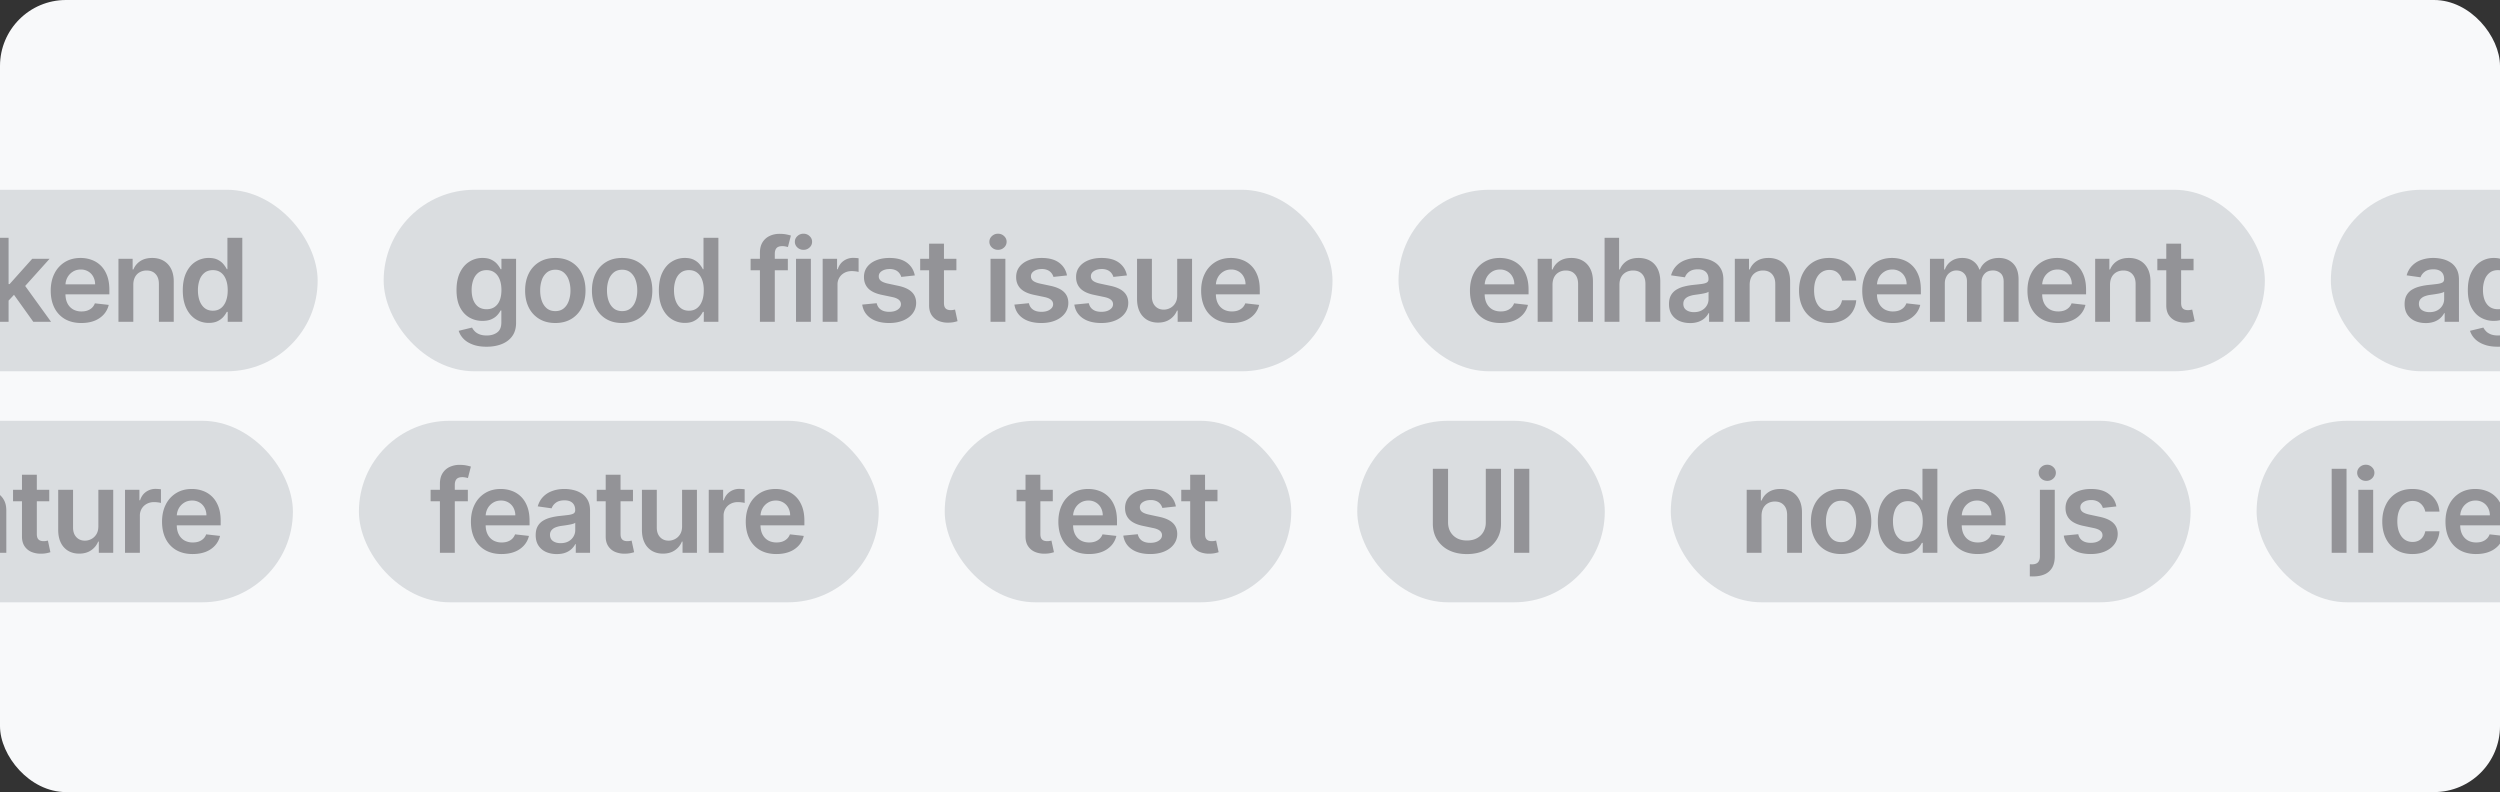 <svg xmlns="http://www.w3.org/2000/svg" width="303" height="96" fill="none" viewBox="0 0 303 96"><rect x="0" y="0" width="303" height="96" fill="#333333" stroke="none"/><g clip-path="url(#a)"><rect width="303" height="96" fill="#F8F9FA" rx="8"/><rect width="72" height="22" x="-33.5" y="23" fill="#DADDE0" rx="11"/><path fill="#939397" d="M-24.357 39V28.818h1.8v3.808h.074c.093-.185.224-.382.393-.591.17-.212.398-.393.686-.542.289-.153.657-.229 1.104-.229.59 0 1.122.151 1.596.453.477.298.855.74 1.133 1.327.282.583.423 1.3.423 2.148 0 .838-.138 1.55-.413 2.138-.275.586-.65 1.034-1.123 1.342a2.89 2.89 0 0 1-1.611.462c-.438 0-.8-.073-1.089-.218a2.215 2.215 0 0 1-.696-.527 3.408 3.408 0 0 1-.403-.592h-.104V39h-1.77Zm1.765-3.818c0 .494.07.926.209 1.297.142.372.346.662.611.87.269.206.594.309.975.309.398 0 .73-.106 1-.319.268-.215.47-.508.606-.88.139-.374.208-.8.208-1.277a3.63 3.63 0 0 0-.203-1.263 1.896 1.896 0 0 0-.607-.865c-.268-.209-.603-.313-1.004-.313-.385 0-.711.1-.98.303-.268.202-.472.486-.611.85-.136.365-.204.794-.204 1.288Zm8.751 3.972c-.484 0-.92-.086-1.307-.258a2.134 2.134 0 0 1-.915-.776c-.222-.341-.333-.762-.333-1.263 0-.43.08-.787.239-1.069.159-.281.376-.507.65-.676.276-.169.586-.296.93-.383.349-.09.708-.154 1.08-.194.447-.046.81-.087 1.088-.124.279-.04.48-.1.607-.179.129-.083.194-.21.194-.383v-.03c0-.374-.111-.664-.333-.87-.223-.205-.542-.308-.96-.308-.44 0-.79.096-1.049.289a1.43 1.43 0 0 0-.517.68l-1.68-.238c.132-.464.35-.852.656-1.163a2.86 2.86 0 0 1 1.118-.706c.441-.16.928-.239 1.462-.239.368 0 .734.043 1.099.13a3.09 3.09 0 0 1 1 .427c.3.196.543.462.725.8.186.338.278.761.278 1.268V39h-1.73v-1.049h-.06a2.195 2.195 0 0 1-.462.597 2.21 2.21 0 0 1-.74.442 2.98 2.98 0 0 1-1.04.164Zm.468-1.322c.361 0 .674-.072.94-.214a1.58 1.58 0 0 0 .61-.577 1.47 1.47 0 0 0 .22-.78v-.9a.846.846 0 0 1-.289.13 4.029 4.029 0 0 1-.447.103c-.166.03-.33.057-.492.08l-.423.06a3.142 3.142 0 0 0-.72.179 1.2 1.2 0 0 0-.503.348c-.123.145-.184.334-.184.566 0 .332.121.582.363.751.242.17.55.254.925.254Zm8.285 1.317c-.762 0-1.417-.167-1.964-.502A3.353 3.353 0 0 1-8.31 37.26c-.291-.593-.437-1.276-.437-2.048 0-.776.15-1.46.447-2.054a3.34 3.34 0 0 1 1.263-1.392c.547-.334 1.193-.502 1.94-.502.619 0 1.167.115 1.645.343.48.226.863.546 1.148.96.285.41.448.891.487 1.441h-1.72a1.644 1.644 0 0 0-.497-.92c-.259-.248-.605-.372-1.04-.372-.367 0-.69.1-.969.298-.278.196-.495.477-.65.845-.153.368-.23.81-.23 1.323 0 .52.077.968.23 1.342.152.371.365.658.64.86.279.2.605.298.98.298.265 0 .502-.05.71-.149.213-.102.39-.25.533-.442.142-.192.24-.426.293-.701h1.72a2.999 2.999 0 0 1-.477 1.437c-.275.414-.65.739-1.124.974-.473.232-1.03.348-1.67.348Zm5.97-2.545L.877 34.43h.288l2.744-3.067h2.103l-3.375 3.758h-.373L.882 36.604ZM-.758 39V28.818H1.04V39h-1.8Zm4.792 0-2.486-3.475 1.213-1.268L6.186 39H4.034Zm5.824.15c-.766 0-1.427-.16-1.984-.478a3.233 3.233 0 0 1-1.277-1.362c-.299-.59-.448-1.285-.448-2.083 0-.786.15-1.475.448-2.069a3.384 3.384 0 0 1 1.262-1.392c.54-.334 1.175-.502 1.905-.502.47 0 .914.076 1.332.229.42.149.792.381 1.114.696.324.315.58.716.765 1.203.186.484.279 1.06.279 1.73v.552h-6.26v-1.213h4.534a1.936 1.936 0 0 0-.223-.92 1.626 1.626 0 0 0-.612-.641 1.719 1.719 0 0 0-.905-.234c-.367 0-.69.09-.969.269a1.849 1.849 0 0 0-.651.696c-.153.285-.23.598-.234.94v1.058c0 .444.081.826.244 1.144.162.315.39.556.68.726a2.05 2.05 0 0 0 1.025.248c.262 0 .499-.036.71-.11.213-.075.397-.187.553-.332.155-.146.273-.327.353-.542l1.68.189a2.62 2.62 0 0 1-.607 1.163 2.957 2.957 0 0 1-1.133.766c-.46.179-.988.268-1.58.268Zm6.298-4.624V39h-1.8v-7.636h1.72v1.297h.09c.175-.427.456-.767.84-1.019.388-.252.867-.378 1.437-.378.527 0 .986.113 1.377.338.394.226.7.552.915.98.218.427.326.946.323 1.556V39h-1.8v-4.584c0-.51-.132-.91-.398-1.198-.261-.288-.624-.433-1.088-.433-.315 0-.595.07-.84.21a1.447 1.447 0 0 0-.572.59c-.136.26-.204.573-.204.94Zm9.145 4.608a2.89 2.89 0 0 1-1.61-.462c-.474-.308-.849-.756-1.124-1.342-.275-.587-.413-1.3-.413-2.138 0-.849.14-1.565.418-2.148.282-.587.661-1.03 1.138-1.327a2.926 2.926 0 0 1 1.596-.453c.448 0 .816.076 1.104.229.288.149.517.33.686.542.169.209.3.406.393.591h.074v-3.808h1.805V39h-1.77v-1.203h-.11a3.078 3.078 0 0 1-.402.592 2.216 2.216 0 0 1-.696.526c-.288.146-.651.22-1.089.22Zm.502-1.476c.381 0 .706-.103.975-.309.268-.208.472-.498.611-.87.14-.37.21-.803.21-1.297 0-.494-.07-.923-.21-1.288-.136-.364-.338-.648-.606-.85-.265-.202-.592-.303-.98-.303-.4 0-.735.104-1.004.313a1.9 1.9 0 0 0-.606.865 3.63 3.63 0 0 0-.204 1.263c0 .477.068.903.204 1.277.139.372.343.665.611.88.272.213.605.319 1 .319Z"/><rect width="115" height="22" x="46.5" y="23" fill="#DADDE0" rx="11"/><path fill="#939397" d="M58.964 42.023c-.646 0-1.201-.088-1.665-.264-.464-.172-.837-.404-1.119-.696a2.41 2.41 0 0 1-.587-.97l1.621-.392c.073.15.18.297.318.443.14.149.327.271.562.367.239.1.539.15.9.15.51 0 .933-.125 1.268-.373.334-.246.502-.65.502-1.213v-1.447h-.09a2.558 2.558 0 0 1-.407.572c-.176.195-.41.36-.701.492-.289.132-.652.199-1.09.199a3.138 3.138 0 0 1-1.595-.413c-.474-.278-.852-.693-1.133-1.243-.279-.553-.418-1.246-.418-2.078 0-.839.14-1.546.418-2.123.281-.58.66-1.02 1.138-1.317a2.926 2.926 0 0 1 1.596-.453c.447 0 .815.076 1.104.229.291.149.523.33.696.542.172.209.303.406.392.591h.1v-1.262h1.775v7.76c0 .653-.156 1.194-.468 1.621-.311.428-.737.747-1.277.96-.54.212-1.154.318-1.84.318Zm.015-4.544c.381 0 .706-.093.974-.279.269-.185.473-.452.612-.8.14-.348.209-.766.209-1.253 0-.48-.07-.901-.209-1.263-.136-.361-.338-.641-.607-.84-.265-.202-.591-.303-.979-.303-.401 0-.736.104-1.004.313-.269.209-.47.495-.607.86a3.484 3.484 0 0 0-.204 1.233c0 .467.068.877.204 1.228.14.348.343.62.612.815.272.193.605.289.999.289Zm8.325 1.67c-.746 0-1.392-.164-1.939-.492a3.342 3.342 0 0 1-1.273-1.377c-.298-.59-.447-1.28-.447-2.068 0-.79.15-1.48.447-2.074a3.335 3.335 0 0 1 1.273-1.382c.547-.328 1.193-.492 1.939-.492s1.392.164 1.939.492c.547.328.97.79 1.268 1.383.301.593.452 1.284.452 2.073 0 .788-.15 1.478-.452 2.068a3.31 3.31 0 0 1-1.268 1.377c-.547.328-1.193.492-1.939.492Zm.01-1.442c.404 0 .742-.11 1.014-.333.272-.225.474-.527.607-.905a3.71 3.71 0 0 0 .204-1.262c0-.468-.068-.89-.204-1.268a2.007 2.007 0 0 0-.607-.91c-.272-.225-.61-.338-1.014-.338-.414 0-.759.113-1.034.338a2.041 2.041 0 0 0-.612.91 3.81 3.81 0 0 0-.199 1.268c0 .464.067.885.2 1.262.135.378.34.68.61.905.276.222.62.333 1.035.333Zm8.088 1.442c-.746 0-1.392-.164-1.94-.492a3.342 3.342 0 0 1-1.272-1.377c-.298-.59-.447-1.28-.447-2.068 0-.79.149-1.48.447-2.074a3.335 3.335 0 0 1 1.273-1.382c.547-.328 1.193-.492 1.939-.492.745 0 1.392.164 1.939.492.546.328.969.79 1.267 1.383.302.593.453 1.284.453 2.073 0 .788-.151 1.478-.453 2.068a3.31 3.31 0 0 1-1.267 1.377c-.547.328-1.194.492-1.94.492Zm.01-1.442c.404 0 .742-.11 1.014-.333.272-.225.474-.527.606-.905a3.71 3.71 0 0 0 .204-1.262c0-.468-.068-.89-.204-1.268a2.007 2.007 0 0 0-.606-.91c-.272-.225-.61-.338-1.014-.338-.415 0-.76.113-1.035.338a2.041 2.041 0 0 0-.611.91 3.81 3.81 0 0 0-.199 1.268c0 .464.066.885.199 1.262.136.378.34.68.611.905.276.222.62.333 1.035.333Zm7.59 1.427a2.89 2.89 0 0 1-1.61-.462c-.475-.308-.85-.756-1.124-1.342-.275-.587-.413-1.3-.413-2.138 0-.849.14-1.565.418-2.148.281-.587.66-1.03 1.138-1.327a2.926 2.926 0 0 1 1.596-.453c.447 0 .815.076 1.104.229.288.149.517.33.686.542.169.209.3.406.392.591h.075v-3.808h1.805V39h-1.77v-1.203h-.11a3.073 3.073 0 0 1-.402.592 2.215 2.215 0 0 1-.696.526c-.288.146-.651.22-1.089.22Zm.502-1.476c.381 0 .706-.103.975-.309.268-.208.472-.498.611-.87.14-.37.209-.803.209-1.297 0-.494-.07-.923-.209-1.288-.136-.364-.338-.648-.606-.85-.266-.202-.592-.303-.98-.303-.4 0-.736.104-1.004.313-.269.209-.47.497-.607.865a3.63 3.63 0 0 0-.204 1.263c0 .477.069.903.204 1.277.14.372.343.665.612.88.272.213.605.319 1 .319Zm11.983-6.294v1.392h-4.514v-1.392h4.514ZM92.102 39v-8.357c0-.514.106-.942.318-1.283.215-.341.504-.596.865-.765.361-.17.762-.254 1.203-.254.311 0 .588.025.83.075.242.05.421.094.537.134l-.358 1.392a3.114 3.114 0 0 0-.288-.07 1.738 1.738 0 0 0-.388-.04c-.335 0-.572.082-.711.244-.136.16-.204.388-.204.686V39h-1.805Zm4.375 0v-7.636h1.8V39h-1.8Zm.904-8.72a1.05 1.05 0 0 1-.735-.284.913.913 0 0 1-.309-.69c0-.272.103-.503.309-.692a1.04 1.04 0 0 1 .735-.288c.289 0 .534.096.736.288.206.19.308.42.308.691a.913.913 0 0 1-.308.691 1.038 1.038 0 0 1-.736.284ZM99.707 39v-7.636h1.745v1.272h.08c.139-.44.377-.78.715-1.019a1.972 1.972 0 0 1 1.169-.363c.099 0 .21.005.333.015.126.007.23.018.313.035v1.655a1.888 1.888 0 0 0-.363-.07 3.336 3.336 0 0 0-.472-.034c-.328 0-.623.071-.885.214a1.568 1.568 0 0 0-.835 1.442V39h-1.8Zm11.166-5.618-1.64.18a1.329 1.329 0 0 0-.244-.468 1.212 1.212 0 0 0-.457-.353 1.67 1.67 0 0 0-.706-.135c-.375 0-.69.082-.945.244-.252.163-.376.373-.373.631a.661.661 0 0 0 .244.542c.169.14.447.254.835.343l1.303.279c.722.156 1.259.403 1.61.74.355.339.534.781.537 1.328-.003.48-.144.905-.422 1.273-.275.364-.658.65-1.149.855-.49.205-1.054.308-1.69.308-.935 0-1.687-.195-2.257-.587-.57-.394-.91-.942-1.019-1.645l1.755-.17c.079.346.248.606.507.781.258.176.595.264 1.009.264.428 0 .771-.088 1.029-.264.262-.175.393-.392.393-.65a.68.68 0 0 0-.254-.543c-.165-.142-.424-.252-.775-.328l-1.303-.273c-.732-.153-1.274-.41-1.626-.77-.351-.365-.525-.826-.522-1.383-.003-.47.125-.878.383-1.223.262-.348.625-.616 1.089-.805.467-.193 1.006-.289 1.616-.289.895 0 1.599.19 2.113.572.517.381.837.897.959 1.546Zm5.042-2.018v1.392h-4.39v-1.392h4.39Zm-3.307-1.83h1.8v7.17c0 .241.037.427.11.556a.587.587 0 0 0 .298.259c.122.046.258.07.408.07.112 0 .215-.01.308-.026.096-.016.169-.031.219-.044l.303 1.406a4.01 4.01 0 0 1-.413.11c-.176.04-.391.063-.646.07a2.933 2.933 0 0 1-1.218-.204 1.895 1.895 0 0 1-.86-.706c-.209-.319-.312-.716-.309-1.194v-7.467ZM120.052 39v-7.636h1.8V39h-1.8Zm.905-8.72a1.05 1.05 0 0 1-.736-.284.915.915 0 0 1-.308-.69c0-.272.103-.503.308-.692.206-.192.451-.288.736-.288.289 0 .534.096.736.288.205.19.308.42.308.691a.915.915 0 0 1-.308.691 1.037 1.037 0 0 1-.736.284Zm8.361 3.102-1.64.18a1.329 1.329 0 0 0-.244-.468 1.212 1.212 0 0 0-.457-.353 1.67 1.67 0 0 0-.706-.135c-.375 0-.69.082-.945.244-.252.163-.376.373-.373.631a.661.661 0 0 0 .244.542c.169.14.447.254.835.343l1.303.279c.722.156 1.259.403 1.61.74.355.339.534.781.537 1.328-.003.48-.144.905-.422 1.273-.275.364-.658.65-1.149.855-.49.205-1.054.308-1.69.308-.935 0-1.687-.195-2.257-.587-.57-.394-.91-.942-1.019-1.645l1.755-.17c.079.346.248.606.507.781.258.176.595.264 1.009.264.428 0 .771-.088 1.029-.264.262-.175.393-.392.393-.65a.68.68 0 0 0-.254-.543c-.165-.142-.424-.252-.775-.328l-1.303-.273c-.732-.153-1.274-.41-1.626-.77-.351-.365-.525-.826-.522-1.383-.003-.47.125-.878.383-1.223.262-.348.625-.616 1.089-.805.467-.193 1.006-.289 1.616-.289.895 0 1.599.19 2.113.572.517.381.837.897.959 1.546Zm7.264 0-1.641.18a1.31 1.31 0 0 0-.243-.468 1.216 1.216 0 0 0-.458-.353 1.664 1.664 0 0 0-.706-.135c-.374 0-.689.082-.944.244-.252.163-.377.373-.373.631a.66.66 0 0 0 .243.542c.169.14.448.254.836.343l1.302.279c.723.156 1.26.403 1.611.74.355.339.534.781.537 1.328-.003.48-.144.905-.423 1.273-.275.364-.658.65-1.148.855-.491.205-1.054.308-1.69.308-.935 0-1.687-.195-2.258-.587-.57-.394-.909-.942-1.019-1.645l1.755-.17c.08.346.249.606.507.781.259.176.595.264 1.01.264.427 0 .77-.088 1.029-.264.262-.175.392-.392.392-.65 0-.22-.084-.4-.253-.543-.166-.142-.424-.252-.776-.328l-1.302-.273c-.733-.153-1.275-.41-1.626-.77-.351-.365-.525-.826-.522-1.383-.003-.47.124-.878.383-1.223.262-.348.625-.616 1.089-.805.467-.193 1.006-.289 1.615-.289.895 0 1.6.19 2.113.572.517.381.837.897.96 1.546Zm6.095 2.406v-4.424h1.8V39h-1.745v-1.357h-.08a2.29 2.29 0 0 1-.85 1.049c-.391.272-.873.407-1.447.407-.5 0-.943-.11-1.327-.333a2.32 2.32 0 0 1-.895-.98c-.215-.43-.323-.95-.323-1.56v-4.862h1.8v4.583c0 .484.132.869.397 1.154.266.285.614.427 1.044.427.266 0 .522-.064.771-.194a1.57 1.57 0 0 0 .612-.576c.162-.259.243-.582.243-.97Zm6.611 3.361c-.765 0-1.427-.159-1.983-.477a3.228 3.228 0 0 1-1.278-1.362c-.298-.59-.448-1.285-.448-2.083 0-.786.15-1.475.448-2.069a3.375 3.375 0 0 1 1.263-1.392c.54-.334 1.175-.502 1.904-.502.47 0 .915.076 1.332.229.421.149.792.381 1.114.696.325.315.58.716.765 1.203.186.484.279 1.06.279 1.73v.552h-6.259v-1.213h4.534a1.942 1.942 0 0 0-.224-.92 1.627 1.627 0 0 0-.612-.641 1.716 1.716 0 0 0-.904-.234c-.368 0-.691.09-.97.269a1.853 1.853 0 0 0-.651.696c-.153.285-.23.598-.234.94v1.058c0 .444.081.826.244 1.144.162.315.389.556.681.726.292.165.633.248 1.024.248.262 0 .499-.036.711-.11.212-.075.396-.187.552-.332a1.39 1.39 0 0 0 .353-.542l1.68.189a2.622 2.622 0 0 1-.606 1.163 2.957 2.957 0 0 1-1.134.766c-.461.179-.988.268-1.581.268Z"/><rect width="105" height="22" x="169.5" y="23" fill="#DADDE0" rx="11"/><path fill="#939397" d="M181.866 39.15c-.765 0-1.427-.16-1.983-.478a3.228 3.228 0 0 1-1.278-1.362c-.298-.59-.447-1.285-.447-2.083 0-.786.149-1.475.447-2.069a3.389 3.389 0 0 1 1.263-1.392c.54-.334 1.175-.502 1.904-.502.471 0 .915.076 1.332.229.421.149.792.381 1.114.696.325.315.58.716.766 1.203.185.484.278 1.06.278 1.73v.552h-6.259v-1.213h4.534a1.942 1.942 0 0 0-.224-.92 1.632 1.632 0 0 0-.611-.641 1.722 1.722 0 0 0-.905-.234c-.368 0-.691.09-.97.269a1.853 1.853 0 0 0-.651.696c-.152.285-.23.598-.234.94v1.058c0 .444.082.826.244 1.144.162.315.389.556.681.726.292.165.633.248 1.024.248.262 0 .499-.036.711-.11.212-.075.396-.187.552-.332a1.39 1.39 0 0 0 .353-.542l1.68.189a2.622 2.622 0 0 1-.606 1.163 2.957 2.957 0 0 1-1.134.766c-.46.179-.987.268-1.581.268Zm6.298-4.624V39h-1.8v-7.636h1.721v1.297h.089a2.19 2.19 0 0 1 .84-1.019c.388-.252.867-.378 1.437-.378.527 0 .986.113 1.377.338.395.226.7.552.915.98.219.427.326.946.323 1.556V39h-1.8v-4.584c0-.51-.132-.91-.397-1.198-.262-.288-.625-.433-1.089-.433-.315 0-.595.07-.84.21a1.447 1.447 0 0 0-.572.59c-.136.26-.204.573-.204.94Zm8.111 0V39h-1.799V28.818h1.76v3.843h.089c.179-.43.456-.77.83-1.019.378-.252.859-.378 1.442-.378.53 0 .993.111 1.387.333.395.222.7.547.915.975.219.427.328.95.328 1.566V39h-1.8v-4.584c0-.513-.132-.913-.397-1.198-.262-.288-.63-.433-1.104-.433-.318 0-.603.07-.855.21a1.463 1.463 0 0 0-.587.59c-.139.26-.209.573-.209.94Zm8.564 4.628c-.484 0-.92-.086-1.307-.258a2.13 2.13 0 0 1-.915-.776c-.222-.341-.333-.762-.333-1.263 0-.43.079-.787.238-1.069.159-.281.377-.507.652-.676a3.29 3.29 0 0 1 .929-.383 7.57 7.57 0 0 1 1.079-.194c.448-.046.811-.087 1.089-.124.278-.04.481-.1.606-.179.13-.083.194-.21.194-.383v-.03c0-.374-.111-.664-.333-.87-.222-.205-.542-.308-.959-.308-.441 0-.791.096-1.049.289a1.43 1.43 0 0 0-.517.68l-1.681-.238c.133-.464.352-.852.657-1.163.304-.315.677-.55 1.118-.706a4.283 4.283 0 0 1 1.462-.239c.368 0 .734.043 1.099.13.364.086.697.228.999.427.301.196.543.462.726.8.185.338.278.761.278 1.268V39h-1.73v-1.049h-.06a2.186 2.186 0 0 1-.462.597c-.196.182-.443.33-.741.442a2.97 2.97 0 0 1-1.039.164Zm.467-1.322c.362 0 .675-.072.94-.214.265-.146.469-.338.612-.577.145-.238.218-.499.218-.78v-.9a.84.84 0 0 1-.288.13 4.17 4.17 0 0 1-.447.103c-.166.03-.33.057-.493.08l-.422.06a3.135 3.135 0 0 0-.721.179c-.212.083-.38.199-.502.348-.123.145-.184.334-.184.566 0 .332.121.582.363.751.242.17.55.254.924.254Zm6.754-3.306V39h-1.799v-7.636h1.72v1.297h.089c.176-.427.456-.767.841-1.019.387-.252.866-.378 1.436-.378.527 0 .986.113 1.378.338.394.226.699.552.914.98.219.427.327.946.323 1.556V39h-1.799v-4.584c0-.51-.133-.91-.398-1.198-.262-.288-.625-.433-1.089-.433-.315 0-.595.07-.84.21a1.447 1.447 0 0 0-.572.59c-.136.26-.204.573-.204.94Zm9.643 4.623c-.762 0-1.417-.167-1.964-.502a3.357 3.357 0 0 1-1.258-1.387c-.291-.593-.437-1.276-.437-2.048 0-.776.149-1.46.447-2.054.299-.596.72-1.06 1.263-1.392.547-.334 1.193-.502 1.939-.502.62 0 1.168.115 1.646.343.48.226.863.546 1.148.96.285.41.447.891.487 1.441h-1.72a1.645 1.645 0 0 0-.497-.92c-.259-.248-.605-.372-1.039-.372-.368 0-.691.1-.97.298-.278.196-.495.477-.651.845-.152.368-.229.81-.229 1.323 0 .52.077.968.229 1.342.153.371.366.658.641.86.279.2.605.298.98.298.265 0 .502-.05.711-.149.212-.102.389-.25.532-.442.142-.192.24-.426.293-.701h1.72a2.999 2.999 0 0 1-.477 1.437c-.275.414-.65.739-1.124.974-.474.232-1.03.348-1.67.348Zm7.71 0c-.766 0-1.427-.159-1.984-.477a3.24 3.24 0 0 1-1.278-1.362c-.298-.59-.447-1.285-.447-2.083 0-.786.149-1.475.447-2.069a3.389 3.389 0 0 1 1.263-1.392c.54-.334 1.175-.502 1.904-.502.471 0 .915.076 1.333.229a3 3 0 0 1 1.113.696c.325.315.58.716.766 1.203.186.484.278 1.06.278 1.73v.552h-6.259v-1.213h4.534a1.93 1.93 0 0 0-.224-.92 1.618 1.618 0 0 0-.611-.641 1.72 1.72 0 0 0-.905-.234c-.368 0-.691.09-.969.269a1.848 1.848 0 0 0-.652.696c-.152.285-.23.598-.233.94v1.058c0 .444.081.826.243 1.144.163.315.39.556.681.726a2.04 2.04 0 0 0 1.025.248c.261 0 .498-.036.711-.11a1.56 1.56 0 0 0 .551-.332c.156-.146.274-.327.353-.542l1.681.189a2.613 2.613 0 0 1-.607 1.163 2.961 2.961 0 0 1-1.133.766c-.461.179-.988.268-1.581.268Zm4.498-.149v-7.636h1.72v1.297h.09c.159-.437.422-.779.79-1.024.368-.248.807-.373 1.318-.373.517 0 .952.126 1.307.378.358.249.61.588.756 1.02h.079c.169-.425.454-.763.855-1.015.405-.255.884-.383 1.437-.383.703 0 1.276.222 1.72.666.444.444.667 1.093.667 1.944V39h-1.805v-4.847c0-.474-.126-.82-.378-1.04a1.35 1.35 0 0 0-.925-.332c-.434 0-.774.135-1.019.407-.242.269-.363.618-.363 1.05V39h-1.765v-4.922c0-.394-.119-.71-.358-.945-.235-.235-.543-.352-.924-.352-.259 0-.494.066-.706.198a1.39 1.39 0 0 0-.507.552c-.126.236-.189.51-.189.825V39h-1.8Zm15.525.15c-.766 0-1.427-.16-1.984-.478a3.232 3.232 0 0 1-1.277-1.362c-.299-.59-.448-1.285-.448-2.083 0-.786.149-1.475.448-2.069a3.38 3.38 0 0 1 1.262-1.392c.541-.334 1.175-.502 1.905-.502.47 0 .914.076 1.332.229.421.149.792.381 1.114.696.324.315.58.716.765 1.203.186.484.279 1.06.279 1.73v.552h-6.26v-1.213h4.534a1.93 1.93 0 0 0-.223-.92 1.627 1.627 0 0 0-.612-.641 1.717 1.717 0 0 0-.905-.234c-.367 0-.691.09-.969.269a1.845 1.845 0 0 0-.651.696 1.993 1.993 0 0 0-.234.94v1.058c0 .444.081.826.244 1.144.162.315.389.556.681.726.291.165.633.248 1.024.248.262 0 .499-.036.711-.11.212-.075.396-.187.552-.332.155-.146.273-.327.353-.542l1.68.189a2.622 2.622 0 0 1-.606 1.163 2.957 2.957 0 0 1-1.134.766c-.461.179-.988.268-1.581.268Zm6.298-4.624V39h-1.8v-7.636h1.72v1.297h.09c.175-.427.456-.767.84-1.019.388-.252.867-.378 1.437-.378.527 0 .986.113 1.377.338.394.226.699.552.915.98.218.427.326.946.323 1.556V39h-1.8v-4.584c0-.51-.132-.91-.398-1.198-.261-.288-.624-.433-1.088-.433-.315 0-.595.07-.841.21a1.45 1.45 0 0 0-.571.59c-.136.26-.204.573-.204.94Zm10.125-3.162v1.392h-4.39v-1.392h4.39Zm-3.306-1.83h1.799v7.17c0 .241.037.427.11.556a.587.587 0 0 0 .298.259c.123.046.258.07.408.07.112 0 .215-.01.308-.026.096-.016.169-.031.219-.044l.303 1.406a4.01 4.01 0 0 1-.413.11 3.38 3.38 0 0 1-.646.07 2.933 2.933 0 0 1-1.218-.204 1.895 1.895 0 0 1-.86-.706c-.209-.319-.312-.716-.308-1.194v-7.467Z"/><rect width="54" height="22" x="282.5" y="23" fill="#DADDE0" rx="11"/><path fill="#939397" d="M293.993 39.154c-.483 0-.919-.086-1.307-.258a2.13 2.13 0 0 1-.915-.776c-.222-.341-.333-.762-.333-1.263 0-.43.08-.787.239-1.069.159-.281.376-.507.651-.676.275-.169.585-.296.93-.383.348-.09.707-.154 1.078-.194.448-.046.811-.087 1.089-.124.279-.04.481-.1.607-.179.129-.083.194-.21.194-.383v-.03c0-.374-.111-.664-.333-.87-.223-.205-.542-.308-.96-.308-.441 0-.79.096-1.049.289a1.43 1.43 0 0 0-.517.68l-1.68-.238c.132-.464.351-.852.656-1.163a2.86 2.86 0 0 1 1.118-.706 4.283 4.283 0 0 1 1.462-.239c.368 0 .734.043 1.099.13.364.086.697.228.999.427.302.196.544.462.726.8.186.338.278.761.278 1.268V39h-1.73v-1.049h-.059a2.21 2.21 0 0 1-.463.597c-.195.182-.442.33-.741.442a2.97 2.97 0 0 1-1.039.164Zm.468-1.322c.361 0 .674-.072.939-.214a1.58 1.58 0 0 0 .612-.577c.146-.238.219-.499.219-.78v-.9a.857.857 0 0 1-.289.13 4.029 4.029 0 0 1-.447.103c-.166.03-.33.057-.492.08l-.423.06a3.148 3.148 0 0 0-.721.179 1.2 1.2 0 0 0-.502.348c-.123.145-.184.334-.184.566 0 .332.121.582.363.751.242.17.55.254.925.254Zm8.275 4.19c-.646 0-1.201-.087-1.665-.263-.464-.172-.837-.404-1.119-.696a2.415 2.415 0 0 1-.587-.97l1.621-.392c.073.15.179.297.318.443.139.149.327.271.562.367.239.1.539.15.9.15.51 0 .933-.125 1.268-.373.334-.246.502-.65.502-1.213v-1.447h-.09a2.557 2.557 0 0 1-.407.572c-.176.195-.41.36-.701.492-.289.132-.652.199-1.089.199a3.137 3.137 0 0 1-1.596-.413c-.474-.278-.852-.693-1.134-1.243-.278-.553-.417-1.246-.417-2.078 0-.839.139-1.546.417-2.123.282-.58.662-1.02 1.139-1.317a2.925 2.925 0 0 1 1.596-.453c.447 0 .815.076 1.104.229.291.149.523.33.696.542.172.209.303.406.392.591h.1v-1.262h1.775v7.76c0 .653-.156 1.194-.468 1.621-.311.428-.737.747-1.277.96-.541.212-1.154.318-1.84.318Zm.015-4.543c.381 0 .706-.093.974-.279.269-.185.473-.452.612-.8.139-.348.209-.766.209-1.253 0-.48-.07-.901-.209-1.263-.136-.361-.338-.641-.607-.84-.265-.202-.591-.303-.979-.303-.401 0-.736.104-1.004.313a1.896 1.896 0 0 0-.607.86 3.482 3.482 0 0 0-.204 1.233c0 .467.068.877.204 1.228.139.348.343.62.612.815.271.193.605.289.999.289Zm8.375 1.67c-.766 0-1.427-.159-1.984-.477a3.24 3.24 0 0 1-1.278-1.362c-.298-.59-.447-1.285-.447-2.083 0-.786.149-1.475.447-2.069a3.389 3.389 0 0 1 1.263-1.392c.54-.334 1.175-.502 1.904-.502.471 0 .915.076 1.333.229a3 3 0 0 1 1.113.696c.325.315.58.716.766 1.203.186.484.278 1.06.278 1.73v.552h-6.259v-1.213h4.534a1.93 1.93 0 0 0-.224-.92 1.618 1.618 0 0 0-.611-.641 1.72 1.72 0 0 0-.905-.234c-.368 0-.691.09-.969.269a1.848 1.848 0 0 0-.652.696c-.152.285-.23.598-.233.94v1.058c0 .444.081.826.243 1.144.163.315.39.556.681.726a2.04 2.04 0 0 0 1.025.248c.261 0 .498-.036.711-.11a1.56 1.56 0 0 0 .551-.332c.156-.146.274-.327.353-.542l1.681.189a2.623 2.623 0 0 1-.607 1.163 2.961 2.961 0 0 1-1.133.766c-.461.179-.988.268-1.581.268Zm6.298-4.623V39h-1.8v-7.636h1.72v1.297h.09c.175-.427.455-.767.84-1.019.387-.252.866-.378 1.437-.378.526 0 .986.113 1.377.338.394.226.699.552.914.98.219.427.327.946.324 1.556V39h-1.8v-4.584c0-.51-.133-.91-.398-1.198-.262-.288-.625-.433-1.089-.433-.315 0-.595.07-.84.21a1.453 1.453 0 0 0-.572.59c-.135.26-.203.573-.203.94Zm10.124-3.162v1.392h-4.39v-1.392h4.39Zm-3.306-1.83h1.8v7.17c0 .241.036.427.109.556a.593.593 0 0 0 .299.259c.122.046.258.07.407.07.113 0 .216-.01.309-.026a2.53 2.53 0 0 0 .218-.044l.304 1.406c-.097.034-.234.07-.413.11-.176.04-.391.063-.646.07a2.933 2.933 0 0 1-1.218-.204 1.898 1.898 0 0 1-.861-.706c-.208-.319-.311-.716-.308-1.194v-7.467Z"/><rect width="94" height="22" x="-58.5" y="51" fill="#DADDE0" rx="11"/><path fill="#939397" d="M-46.087 67.15c-.762 0-1.417-.168-1.963-.503a3.353 3.353 0 0 1-1.258-1.387c-.292-.593-.438-1.276-.438-2.048 0-.776.15-1.46.448-2.054a3.34 3.34 0 0 1 1.263-1.392c.546-.334 1.193-.502 1.938-.502.62 0 1.169.115 1.646.343.48.226.863.546 1.148.96.285.41.448.891.488 1.441h-1.72a1.644 1.644 0 0 0-.498-.92c-.258-.248-.605-.372-1.039-.372-.368 0-.69.1-.97.298-.278.196-.495.477-.65.845-.153.368-.23.81-.23 1.323 0 .52.077.968.23 1.342.152.371.366.658.64.86.28.2.606.299.98.299.265 0 .502-.05.711-.15.212-.102.39-.25.532-.442a1.7 1.7 0 0 0 .294-.701h1.72a2.998 2.998 0 0 1-.478 1.437 2.83 2.83 0 0 1-1.123.974c-.474.232-1.031.348-1.67.348Zm7.66 0c-.745 0-1.392-.165-1.938-.493a3.342 3.342 0 0 1-1.273-1.377c-.299-.59-.448-1.28-.448-2.068 0-.79.15-1.48.448-2.074a3.335 3.335 0 0 1 1.273-1.382c.546-.328 1.193-.492 1.938-.492.746 0 1.392.164 1.94.492.546.328.969.79 1.267 1.383.302.593.453 1.284.453 2.073 0 .788-.151 1.478-.453 2.068a3.31 3.31 0 0 1-1.268 1.377c-.547.328-1.193.492-1.939.492Zm.01-1.443c.405 0 .743-.11 1.015-.333.271-.225.474-.527.606-.904a3.71 3.71 0 0 0 .204-1.263c0-.468-.068-.89-.204-1.268a2.007 2.007 0 0 0-.606-.91c-.272-.225-.61-.338-1.015-.338-.414 0-.759.113-1.034.338a2.041 2.041 0 0 0-.611.91 3.81 3.81 0 0 0-.2 1.268c0 .464.067.885.2 1.262.136.378.34.68.611.905.275.222.62.333 1.034.333ZM-33.66 67v-7.636h1.745v1.272h.08c.139-.44.377-.78.716-1.019a1.97 1.97 0 0 1 1.168-.363c.1 0 .21.005.333.015.126.007.23.018.313.035v1.655a1.894 1.894 0 0 0-.363-.07 3.34 3.34 0 0 0-.472-.034 1.82 1.82 0 0 0-.885.214c-.259.14-.462.333-.612.582a1.638 1.638 0 0 0-.223.86V67h-1.8Zm8.197.15c-.766 0-1.427-.16-1.984-.478a3.233 3.233 0 0 1-1.277-1.362c-.299-.59-.448-1.285-.448-2.083 0-.786.15-1.475.448-2.069a3.384 3.384 0 0 1 1.262-1.392c.54-.334 1.175-.502 1.905-.502.47 0 .914.076 1.332.229.42.149.792.381 1.114.696.324.315.58.716.765 1.203.186.484.279 1.06.279 1.73v.552h-6.26v-1.213h4.535a1.936 1.936 0 0 0-.224-.92 1.627 1.627 0 0 0-.612-.641 1.72 1.72 0 0 0-.905-.234c-.367 0-.69.09-.969.269a1.85 1.85 0 0 0-.651.696c-.153.285-.23.598-.234.94v1.058c0 .444.081.825.244 1.144.162.315.39.556.68.726a2.05 2.05 0 0 0 1.025.248c.262 0 .499-.036.71-.11.213-.075.397-.186.553-.332.155-.146.273-.327.353-.542l1.68.189a2.62 2.62 0 0 1-.607 1.163 2.958 2.958 0 0 1-1.133.766c-.46.179-.988.268-1.581.268Zm11.419-7.786v1.392h-4.514v-1.392h4.514ZM-17.43 67v-8.357c0-.514.106-.941.318-1.283.216-.341.504-.596.865-.766a2.81 2.81 0 0 1 1.204-.253c.311 0 .588.025.83.075.242.05.42.094.537.134l-.358 1.392a3.114 3.114 0 0 0-.289-.07 1.738 1.738 0 0 0-.387-.04c-.335 0-.572.082-.711.244-.136.16-.204.388-.204.686V67h-1.805Zm7.469.15c-.766 0-1.427-.16-1.984-.478a3.233 3.233 0 0 1-1.278-1.362c-.298-.59-.447-1.285-.447-2.083 0-.786.15-1.475.447-2.069a3.384 3.384 0 0 1 1.263-1.392c.54-.334 1.175-.502 1.904-.502.47 0 .915.076 1.333.229.42.149.792.381 1.113.696.325.315.58.716.766 1.203.186.484.278 1.06.278 1.73v.552h-6.259v-1.213h4.534a1.936 1.936 0 0 0-.224-.92 1.626 1.626 0 0 0-.611-.641 1.719 1.719 0 0 0-.905-.234c-.368 0-.69.09-.97.269a1.85 1.85 0 0 0-.65.696c-.153.285-.23.598-.234.94v1.058c0 .444.081.825.243 1.144.163.315.39.556.681.726.292.165.633.248 1.025.248.261 0 .498-.036.71-.11.213-.075.397-.186.552-.332.156-.146.274-.327.353-.542l1.68.189a2.62 2.62 0 0 1-.606 1.163 2.958 2.958 0 0 1-1.133.766c-.461.179-.988.268-1.581.268Zm6.695.004c-.484 0-.92-.086-1.307-.258a2.134 2.134 0 0 1-.915-.776c-.222-.341-.333-.762-.333-1.263 0-.43.08-.787.239-1.069.159-.281.376-.507.65-.676.276-.169.586-.296.93-.383.349-.09.708-.154 1.08-.194.447-.046.81-.087 1.088-.124.279-.04.48-.1.607-.179.129-.083.194-.21.194-.383v-.03c0-.374-.111-.664-.334-.87-.222-.205-.541-.308-.959-.308-.44 0-.79.096-1.049.289a1.43 1.43 0 0 0-.517.68l-1.68-.238c.132-.464.35-.852.656-1.163a2.86 2.86 0 0 1 1.118-.706c.441-.16.928-.239 1.462-.239.368 0 .734.043 1.099.13.364.086.697.228.999.427.302.196.544.462.726.8.186.338.278.761.278 1.268V67h-1.73v-1.049h-.06a2.195 2.195 0 0 1-.462.597 2.21 2.21 0 0 1-.74.442 2.98 2.98 0 0 1-1.04.164Zm.468-1.322c.36 0 .674-.072.94-.214a1.58 1.58 0 0 0 .61-.577c.147-.238.22-.499.22-.78v-.9a.847.847 0 0 1-.289.13 4.082 4.082 0 0 1-.447.103c-.166.03-.33.057-.492.08l-.423.06a3.143 3.143 0 0 0-.72.179 1.2 1.2 0 0 0-.503.348c-.123.145-.184.334-.184.566 0 .332.121.582.363.751.242.17.55.254.925.254Zm8.767-6.468v1.392H1.58v-1.392h4.39Zm-3.306-1.83h1.8v7.17c0 .241.036.427.11.556a.59.59 0 0 0 .297.258c.123.047.259.07.408.07.113 0 .216-.008.308-.025.096-.016.17-.031.22-.044l.302 1.406c-.096.034-.233.07-.412.11a3.39 3.39 0 0 1-.647.07 2.935 2.935 0 0 1-1.218-.204 1.895 1.895 0 0 1-.86-.706c-.208-.319-.311-.716-.308-1.194v-7.467Zm9.259 6.254v-4.424h1.8V67h-1.746v-1.357h-.08a2.297 2.297 0 0 1-.85 1.049c-.39.272-.873.407-1.446.407-.5 0-.943-.11-1.328-.333a2.314 2.314 0 0 1-.895-.98c-.215-.43-.323-.95-.323-1.56v-4.862h1.8v4.583c0 .484.133.869.398 1.154.265.285.613.427 1.044.427.265 0 .522-.064.77-.194.249-.129.453-.321.612-.576.162-.259.243-.582.243-.97ZM15.152 67v-7.636h1.745v1.272h.08c.139-.44.377-.78.715-1.019a1.97 1.97 0 0 1 1.169-.363c.1 0 .21.005.333.015.126.007.23.018.313.035v1.655a1.894 1.894 0 0 0-.363-.07 3.34 3.34 0 0 0-.472-.034c-.328 0-.623.071-.885.214-.259.14-.462.333-.612.582a1.64 1.64 0 0 0-.223.86V67h-1.8Zm8.197.15c-.766 0-1.427-.16-1.984-.478a3.231 3.231 0 0 1-1.277-1.362c-.299-.59-.448-1.285-.448-2.083 0-.786.15-1.475.448-2.069a3.384 3.384 0 0 1 1.262-1.392c.54-.334 1.175-.502 1.904-.502.471 0 .915.076 1.333.229.42.149.792.381 1.114.696.324.315.58.716.765 1.203.186.484.278 1.06.278 1.73v.552h-6.259v-1.213h4.534a1.935 1.935 0 0 0-.223-.92 1.625 1.625 0 0 0-.612-.641 1.719 1.719 0 0 0-.905-.234c-.368 0-.69.09-.97.269a1.848 1.848 0 0 0-.65.696c-.153.285-.23.598-.234.94v1.058c0 .444.081.825.244 1.144.162.315.389.556.68.726a2.05 2.05 0 0 0 1.025.248c.262 0 .499-.036.71-.11.213-.075.397-.186.553-.332.155-.146.273-.327.352-.542l1.68.189a2.62 2.62 0 0 1-.606 1.163 2.958 2.958 0 0 1-1.133.766c-.46.179-.988.268-1.581.268Z"/><rect width="63" height="22" x="43.5" y="51" fill="#DADDE0" rx="11"/><path fill="#939397" d="M56.703 59.364v1.392h-4.514v-1.392h4.514ZM53.317 67v-8.357c0-.514.106-.941.319-1.283.215-.341.503-.596.865-.766a2.8 2.8 0 0 1 1.203-.253c.311 0 .588.025.83.075.242.05.42.094.537.134l-.358 1.392a3.111 3.111 0 0 0-.288-.07 1.739 1.739 0 0 0-.388-.04c-.335 0-.572.082-.711.244-.136.16-.204.388-.204.686V67h-1.805Zm7.469.15c-.766 0-1.427-.16-1.984-.478a3.233 3.233 0 0 1-1.277-1.362c-.299-.59-.448-1.285-.448-2.083 0-.786.15-1.475.448-2.069a3.384 3.384 0 0 1 1.262-1.392c.54-.334 1.175-.502 1.905-.502.47 0 .914.076 1.332.229.42.149.792.381 1.114.696.324.315.58.716.765 1.203.186.484.279 1.06.279 1.73v.552h-6.26v-1.213h4.535a1.936 1.936 0 0 0-.224-.92 1.627 1.627 0 0 0-.612-.641 1.72 1.72 0 0 0-.905-.234c-.367 0-.69.09-.969.269a1.85 1.85 0 0 0-.651.696c-.153.285-.23.598-.234.94v1.058c0 .444.081.825.244 1.144.162.315.39.556.68.726a2.05 2.05 0 0 0 1.025.248c.262 0 .499-.036.71-.11.213-.075.397-.186.553-.332.155-.146.273-.327.353-.542l1.68.189a2.62 2.62 0 0 1-.606 1.163 2.958 2.958 0 0 1-1.134.766c-.46.179-.988.268-1.581.268Zm6.696.004c-.484 0-.92-.086-1.308-.258a2.134 2.134 0 0 1-.915-.776c-.222-.341-.333-.762-.333-1.263 0-.43.08-.787.239-1.069.159-.281.376-.507.651-.676.275-.169.585-.296.93-.383.348-.09.707-.154 1.079-.194.447-.046.81-.087 1.088-.124.279-.04.481-.1.607-.179.13-.083.194-.21.194-.383v-.03c0-.374-.111-.664-.333-.87-.222-.205-.542-.308-.96-.308-.44 0-.79.096-1.049.289a1.43 1.43 0 0 0-.517.68l-1.68-.238c.132-.464.351-.852.656-1.163.305-.315.678-.55 1.119-.706.44-.16.928-.239 1.461-.239.368 0 .734.043 1.099.13a3.09 3.09 0 0 1 1 .427c.3.196.543.462.725.8.186.338.279.761.279 1.268V67h-1.73v-1.049h-.06a2.22 2.22 0 0 1-.463.597 2.21 2.21 0 0 1-.74.442c-.295.11-.642.164-1.04.164Zm.467-1.322c.361 0 .674-.072.94-.214a1.58 1.58 0 0 0 .611-.577 1.47 1.47 0 0 0 .219-.78v-.9a.846.846 0 0 1-.288.13 4.103 4.103 0 0 1-.448.103c-.166.03-.33.057-.492.08l-.423.06a3.142 3.142 0 0 0-.72.179 1.2 1.2 0 0 0-.503.348.85.85 0 0 0-.184.566c0 .332.121.582.363.751.242.17.55.254.925.254Zm8.767-6.468v1.392h-4.39v-1.392h4.39Zm-3.306-1.83h1.8v7.17c0 .241.037.427.11.556a.59.59 0 0 0 .298.258c.122.047.258.07.407.07.113 0 .216-.008.309-.025a2.53 2.53 0 0 0 .218-.044l.304 1.406c-.096.034-.234.07-.413.11-.176.04-.391.063-.646.07a2.934 2.934 0 0 1-1.218-.204 1.895 1.895 0 0 1-.86-.706c-.21-.319-.312-.716-.309-1.194v-7.467Zm9.259 6.254v-4.424h1.8V67h-1.745v-1.357h-.08a2.296 2.296 0 0 1-.85 1.049c-.391.272-.874.407-1.447.407-.5 0-.943-.11-1.327-.333a2.315 2.315 0 0 1-.895-.98c-.216-.43-.323-.95-.323-1.56v-4.862h1.8v4.583c0 .484.132.869.397 1.154.265.285.613.427 1.044.427.265 0 .522-.064.77-.194.25-.129.453-.321.612-.576.163-.259.244-.582.244-.97ZM85.899 67v-7.636h1.745v1.272h.08c.139-.44.378-.78.716-1.019a1.97 1.97 0 0 1 1.168-.363c.1 0 .21.005.333.015.126.007.23.018.313.035v1.655a1.894 1.894 0 0 0-.363-.07 3.34 3.34 0 0 0-.472-.034c-.328 0-.623.071-.885.214a1.57 1.57 0 0 0-.611.582 1.64 1.64 0 0 0-.224.86V67h-1.8Zm8.197.15c-.765 0-1.427-.16-1.984-.478a3.233 3.233 0 0 1-1.277-1.362c-.298-.59-.448-1.285-.448-2.083 0-.786.15-1.475.448-2.069a3.384 3.384 0 0 1 1.263-1.392c.54-.334 1.174-.502 1.904-.502.47 0 .915.076 1.332.229.421.149.792.381 1.114.696.325.315.58.716.765 1.203.186.484.279 1.06.279 1.73v.552h-6.26v-1.213h4.535a1.936 1.936 0 0 0-.224-.92 1.626 1.626 0 0 0-.612-.641 1.719 1.719 0 0 0-.904-.234c-.368 0-.692.09-.97.269a1.85 1.85 0 0 0-.651.696c-.153.285-.23.598-.234.94v1.058c0 .444.081.825.244 1.144.162.315.39.556.68.726.293.165.634.248 1.025.248.262 0 .499-.036.711-.11.212-.075.396-.186.552-.332.156-.146.273-.327.353-.542l1.68.189a2.62 2.62 0 0 1-.606 1.163 2.958 2.958 0 0 1-1.134.766c-.46.179-.988.268-1.58.268Z"/><rect width="42" height="22" x="114.5" y="51" fill="#DADDE0" rx="11"/><path fill="#939397" d="M127.599 59.364v1.392h-4.39v-1.392h4.39Zm-3.306-1.83h1.8v7.17c0 .241.036.427.109.556a.593.593 0 0 0 .299.258c.122.047.258.07.407.07.113 0 .216-.008.309-.025a2.53 2.53 0 0 0 .218-.044l.304 1.406c-.097.034-.234.07-.413.11-.176.04-.391.063-.646.07a2.933 2.933 0 0 1-1.218-.204 1.89 1.89 0 0 1-.86-.706c-.209-.319-.312-.716-.309-1.194v-7.467Zm7.69 9.615c-.765 0-1.427-.159-1.983-.477a3.228 3.228 0 0 1-1.278-1.362c-.298-.59-.448-1.285-.448-2.083 0-.786.15-1.475.448-2.069a3.375 3.375 0 0 1 1.263-1.392c.54-.334 1.175-.502 1.904-.502.47 0 .914.076 1.332.229.421.149.792.381 1.114.696.325.315.58.716.765 1.203.186.484.279 1.06.279 1.73v.552h-6.259v-1.213h4.534a1.942 1.942 0 0 0-.224-.92 1.627 1.627 0 0 0-.612-.641 1.716 1.716 0 0 0-.904-.234c-.368 0-.691.09-.97.269a1.853 1.853 0 0 0-.651.696 1.993 1.993 0 0 0-.234.94v1.058c0 .444.081.825.244 1.144.162.315.389.556.681.726.292.165.633.248 1.024.248.262 0 .499-.036.711-.11.212-.075.396-.186.552-.332a1.39 1.39 0 0 0 .353-.542l1.68.189a2.622 2.622 0 0 1-.606 1.163 2.957 2.957 0 0 1-1.134.766c-.461.179-.988.268-1.581.268Zm10.534-5.767-1.641.18a1.31 1.31 0 0 0-.243-.468 1.216 1.216 0 0 0-.458-.353 1.664 1.664 0 0 0-.706-.135c-.374 0-.689.082-.944.244-.252.163-.377.373-.373.631a.66.66 0 0 0 .243.542c.169.14.448.254.836.343l1.302.279c.723.156 1.26.403 1.611.74.355.339.534.781.537 1.328-.003.48-.144.905-.423 1.273-.275.364-.658.65-1.148.855-.491.205-1.054.308-1.69.308-.935 0-1.687-.195-2.258-.587-.57-.394-.909-.942-1.019-1.645l1.755-.17c.08.346.249.606.507.781.259.176.595.264 1.01.264.427 0 .77-.088 1.029-.264.262-.175.392-.392.392-.65 0-.22-.084-.4-.253-.543-.166-.142-.424-.252-.776-.328l-1.302-.273c-.733-.153-1.275-.41-1.626-.77-.351-.365-.525-.826-.522-1.383-.003-.47.124-.878.383-1.223.262-.348.625-.616 1.089-.805.467-.193 1.006-.289 1.615-.289.895 0 1.6.19 2.113.572.517.381.837.897.96 1.546Zm5.041-2.018v1.392h-4.39v-1.392h4.39Zm-3.306-1.83h1.8v7.17c0 .241.036.427.109.556a.591.591 0 0 0 .298.258c.123.047.259.07.408.07.113 0 .216-.008.308-.025.096-.016.169-.031.219-.044l.303 1.406c-.096.034-.233.07-.412.11a3.39 3.39 0 0 1-.647.07 2.939 2.939 0 0 1-1.218-.204 1.895 1.895 0 0 1-.86-.706c-.209-.319-.311-.716-.308-1.194v-7.467Z"/><rect width="30" height="22" x="164.5" y="51" fill="#DADDE0" rx="11"/><path fill="#939397" d="M180.078 56.818h1.844v6.652c0 .73-.172 1.37-.517 1.924a3.494 3.494 0 0 1-1.441 1.298c-.62.308-1.344.462-2.173.462-.832 0-1.558-.154-2.178-.462a3.494 3.494 0 0 1-1.441-1.298c-.342-.553-.512-1.195-.512-1.924v-6.652h1.844v6.498c0 .424.093.802.278 1.134.189.331.455.591.796.78.341.186.746.278 1.213.278.467 0 .872-.092 1.213-.278.345-.189.61-.449.795-.78a2.28 2.28 0 0 0 .279-1.134v-6.498Zm5.274 0V67h-1.845V56.818h1.845Z"/><rect width="63" height="22" x="202.5" y="51" fill="#DADDE0" rx="11"/><path fill="#939397" d="M213.498 62.526V67h-1.8v-7.636h1.721v1.297h.089a2.19 2.19 0 0 1 .84-1.019c.388-.252.867-.378 1.437-.378.527 0 .986.113 1.377.338.395.226.7.552.915.98.219.427.326.946.323 1.556V67h-1.8v-4.584c0-.51-.132-.91-.397-1.198-.262-.288-.625-.433-1.089-.433-.315 0-.595.07-.84.21a1.447 1.447 0 0 0-.572.59c-.136.26-.204.573-.204.94Zm9.643 4.623c-.746 0-1.392-.164-1.939-.492a3.345 3.345 0 0 1-1.273-1.377c-.298-.59-.447-1.28-.447-2.068 0-.79.149-1.48.447-2.074a3.337 3.337 0 0 1 1.273-1.382c.547-.328 1.193-.492 1.939-.492.745 0 1.392.164 1.939.492.546.328.969.79 1.267 1.383.302.593.453 1.284.453 2.073 0 .788-.151 1.478-.453 2.068a3.312 3.312 0 0 1-1.267 1.377c-.547.328-1.194.492-1.939.492Zm.01-1.442c.404 0 .742-.11 1.014-.333a2 2 0 0 0 .606-.904c.136-.378.204-.8.204-1.263 0-.468-.068-.89-.204-1.268a2 2 0 0 0-.606-.91c-.272-.225-.61-.338-1.014-.338-.415 0-.759.113-1.035.338a2.048 2.048 0 0 0-.611.91 3.8 3.8 0 0 0-.199 1.268c0 .464.066.885.199 1.262.136.378.34.68.611.905.276.222.62.333 1.035.333Zm7.59 1.427a2.89 2.89 0 0 1-1.611-.462c-.474-.308-.848-.756-1.123-1.343-.275-.586-.413-1.299-.413-2.137 0-.849.139-1.565.418-2.148.281-.587.661-1.03 1.138-1.327a2.925 2.925 0 0 1 1.596-.453c.447 0 .815.076 1.104.229.288.149.517.33.686.542.169.209.3.406.393.591h.074v-3.808h1.805V67h-1.77v-1.203h-.109a3.118 3.118 0 0 1-.403.591 2.224 2.224 0 0 1-.696.527c-.289.146-.651.22-1.089.22Zm.502-1.476c.381 0 .706-.103.975-.309.268-.208.472-.498.611-.87.139-.37.209-.803.209-1.297 0-.494-.07-.923-.209-1.288-.136-.364-.338-.648-.606-.85-.266-.202-.592-.303-.98-.303-.401 0-.736.104-1.004.313a1.894 1.894 0 0 0-.607.865 3.629 3.629 0 0 0-.203 1.263c0 .477.067.903.203 1.278a2 2 0 0 0 .612.88c.272.212.605.318.999.318Zm8.443 1.491c-.765 0-1.427-.159-1.983-.477a3.228 3.228 0 0 1-1.278-1.362c-.298-.59-.448-1.285-.448-2.083 0-.786.15-1.475.448-2.069a3.382 3.382 0 0 1 1.263-1.392c.54-.334 1.175-.502 1.904-.502.47 0 .915.076 1.332.229.421.149.792.381 1.114.696.325.315.58.716.765 1.203.186.484.279 1.06.279 1.73v.552h-6.259v-1.213h4.534a1.942 1.942 0 0 0-.224-.92 1.627 1.627 0 0 0-.612-.641 1.716 1.716 0 0 0-.904-.234c-.368 0-.691.09-.97.269a1.853 1.853 0 0 0-.651.696c-.153.285-.23.598-.234.94v1.058c0 .444.081.825.244 1.144.162.315.389.556.681.726.292.165.633.248 1.024.248.262 0 .499-.036.711-.11.212-.075.396-.186.552-.332a1.39 1.39 0 0 0 .353-.542l1.68.189a2.622 2.622 0 0 1-.606 1.163 2.957 2.957 0 0 1-1.134.766c-.46.179-.987.268-1.581.268Zm7.551-7.785h1.8v8.074c0 .55-.105 1.004-.313 1.362a1.926 1.926 0 0 1-.905.8c-.395.176-.874.264-1.437.264-.066 0-.128-.002-.184-.005-.056 0-.118-.002-.184-.005v-1.467c.05.003.095.005.134.005.04.003.081.005.125.005.344 0 .591-.085.74-.254.149-.165.224-.409.224-.73v-8.05Zm.895-1.084c-.288 0-.535-.095-.741-.284a.92.92 0 0 1-.303-.69.91.91 0 0 1 .303-.692c.206-.192.453-.288.741-.288.285 0 .529.096.731.288.205.19.308.42.308.691a.915.915 0 0 1-.308.691 1.032 1.032 0 0 1-.731.284Zm8.371 3.102-1.641.18a1.31 1.31 0 0 0-.243-.468 1.208 1.208 0 0 0-.458-.353 1.664 1.664 0 0 0-.706-.135c-.374 0-.689.082-.944.244-.252.163-.376.373-.373.631a.661.661 0 0 0 .244.542c.169.14.447.254.835.343l1.302.279c.723.156 1.26.403 1.611.74.355.339.534.781.537 1.328-.003.48-.144.905-.423 1.273-.275.364-.657.65-1.148.855-.491.205-1.054.308-1.69.308-.935 0-1.687-.195-2.257-.587-.571-.394-.91-.942-1.02-1.645l1.755-.17c.08.346.249.606.507.781.259.176.595.264 1.01.264.427 0 .77-.088 1.029-.264.262-.175.393-.392.393-.65a.68.68 0 0 0-.254-.543c-.166-.142-.424-.252-.776-.328l-1.302-.273c-.733-.153-1.274-.41-1.626-.77-.351-.365-.525-.826-.522-1.383-.003-.47.124-.878.383-1.223.262-.348.625-.616 1.089-.805.467-.193 1.006-.289 1.616-.289.894 0 1.599.19 2.112.572.517.381.837.897.96 1.546Z"/><rect width="88" height="22" x="273.5" y="51" fill="#DADDE0" rx="11"/><path fill="#939397" d="M284.399 56.818V67h-1.8V56.818h1.8ZM285.829 67v-7.636h1.8V67h-1.8Zm.905-8.72a1.05 1.05 0 0 1-.736-.284.915.915 0 0 1-.308-.69c0-.272.103-.503.308-.692.206-.192.451-.288.736-.288.289 0 .534.096.736.288.205.19.308.42.308.691a.915.915 0 0 1-.308.691 1.037 1.037 0 0 1-.736.284Zm5.657 8.87c-.763 0-1.417-.168-1.964-.503a3.35 3.35 0 0 1-1.258-1.387c-.292-.593-.437-1.276-.437-2.048 0-.776.149-1.46.447-2.054a3.336 3.336 0 0 1 1.263-1.392c.547-.334 1.193-.502 1.939-.502.62 0 1.168.115 1.645.343a2.81 2.81 0 0 1 1.149.96c.285.41.447.891.487 1.441h-1.72a1.651 1.651 0 0 0-.497-.92c-.259-.248-.605-.372-1.039-.372-.368 0-.691.1-.97.298-.278.196-.495.477-.651.845-.153.368-.229.81-.229 1.323 0 .52.076.968.229 1.342.152.371.366.658.641.86.279.2.605.299.98.299.265 0 .502-.05.711-.15.212-.102.389-.25.531-.442.143-.192.241-.426.294-.701h1.72a2.999 2.999 0 0 1-.477 1.437c-.275.414-.65.739-1.124.974-.474.232-1.031.348-1.67.348Zm7.709 0c-.765 0-1.426-.16-1.983-.478a3.228 3.228 0 0 1-1.278-1.362c-.298-.59-.447-1.285-.447-2.083 0-.786.149-1.475.447-2.069a3.389 3.389 0 0 1 1.263-1.392c.54-.334 1.175-.502 1.904-.502.471 0 .915.076 1.332.229.421.149.793.381 1.114.696.325.315.58.716.766 1.203.185.484.278 1.06.278 1.73v.552h-6.259v-1.213h4.534a1.93 1.93 0 0 0-.224-.92 1.625 1.625 0 0 0-.611-.641 1.72 1.72 0 0 0-.905-.234c-.368 0-.691.09-.97.269a1.853 1.853 0 0 0-.651.696c-.152.285-.23.598-.234.94v1.058c0 .444.082.825.244 1.144.162.315.39.556.681.726.292.165.633.248 1.024.248.262 0 .499-.036.711-.11.212-.075.396-.186.552-.332.156-.146.274-.327.353-.542l1.68.189a2.622 2.622 0 0 1-.606 1.163 2.957 2.957 0 0 1-1.134.766c-.46.179-.987.268-1.581.268Zm6.298-4.624V67h-1.799v-7.636h1.72v1.297h.089a2.19 2.19 0 0 1 .84-1.019c.388-.252.867-.378 1.437-.378.527 0 .986.113 1.377.338.395.226.7.552.915.98.219.427.327.946.323 1.556V67h-1.799v-4.584c0-.51-.133-.91-.398-1.198-.262-.288-.625-.433-1.089-.433-.315 0-.595.07-.84.21a1.447 1.447 0 0 0-.572.59c-.136.26-.204.573-.204.94Zm12.347-1.144-1.64.18a1.329 1.329 0 0 0-.244-.468 1.212 1.212 0 0 0-.457-.353 1.667 1.667 0 0 0-.706-.135c-.375 0-.69.082-.945.244-.252.163-.376.373-.373.631a.661.661 0 0 0 .244.542c.169.14.447.254.835.343l1.303.279c.722.156 1.259.403 1.611.74.354.339.533.781.536 1.328-.003.48-.144.905-.422 1.273-.275.364-.658.65-1.149.855-.49.205-1.054.308-1.69.308-.935 0-1.687-.195-2.257-.587-.57-.394-.91-.942-1.019-1.645l1.755-.17c.079.346.248.606.507.781.258.176.595.264 1.009.264.428 0 .771-.088 1.029-.264.262-.175.393-.392.393-.65a.68.68 0 0 0-.254-.543c-.165-.142-.424-.252-.775-.328l-1.303-.273c-.732-.153-1.274-.41-1.625-.77-.352-.365-.526-.826-.522-1.383-.004-.47.124-.878.382-1.223.262-.348.625-.616 1.089-.805.468-.193 1.006-.289 1.616-.289.895 0 1.599.19 2.113.572.517.381.837.897.959 1.546Zm4.609 5.767c-.765 0-1.427-.159-1.984-.477a3.232 3.232 0 0 1-1.277-1.362c-.299-.59-.448-1.285-.448-2.083 0-.786.149-1.475.448-2.069a3.375 3.375 0 0 1 1.263-1.392c.54-.334 1.175-.502 1.904-.502.47 0 .914.076 1.332.229.421.149.792.381 1.114.696.325.315.58.716.765 1.203.186.484.279 1.06.279 1.73v.552h-6.259v-1.213h4.534a1.942 1.942 0 0 0-.224-.92 1.627 1.627 0 0 0-.612-.641 1.716 1.716 0 0 0-.904-.234c-.368 0-.692.09-.97.269a1.853 1.853 0 0 0-.651.696 1.993 1.993 0 0 0-.234.94v1.058c0 .444.081.825.244 1.144.162.315.389.556.681.726.292.165.633.248 1.024.248.262 0 .499-.036.711-.11.212-.075.396-.186.552-.332a1.39 1.39 0 0 0 .353-.542l1.68.189a2.622 2.622 0 0 1-.606 1.163 2.957 2.957 0 0 1-1.134.766c-.461.179-.988.268-1.581.268Zm10.932 0c-.766 0-1.427-.159-1.984-.477a3.234 3.234 0 0 1-1.278-1.362c-.298-.59-.447-1.285-.447-2.083 0-.786.149-1.475.447-2.069a3.389 3.389 0 0 1 1.263-1.392c.54-.334 1.175-.502 1.904-.502.471 0 .915.076 1.333.229.42.149.792.381 1.113.696.325.315.58.716.766 1.203.185.484.278 1.06.278 1.73v.552h-6.259v-1.213h4.534a1.93 1.93 0 0 0-.224-.92 1.618 1.618 0 0 0-.611-.641 1.72 1.72 0 0 0-.905-.234c-.368 0-.691.09-.969.269a1.848 1.848 0 0 0-.652.696c-.152.285-.23.598-.233.94v1.058c0 .444.081.825.243 1.144.163.315.39.556.681.726.292.165.633.248 1.024.248.262 0 .499-.036.711-.11a1.55 1.55 0 0 0 .552-.332c.156-.146.274-.327.353-.542l1.681.189a2.623 2.623 0 0 1-.607 1.163 2.961 2.961 0 0 1-1.133.766c-.461.179-.988.268-1.581.268Zm5.398 2.715a3.61 3.61 0 0 1-.681-.06 2.534 2.534 0 0 1-.493-.13l.418-1.401c.262.076.495.112.701.11a.861.861 0 0 0 .542-.195c.159-.122.293-.328.403-.616l.154-.413-2.77-7.795h1.91l1.76 5.767h.079l1.765-5.767h1.914l-3.057 8.56a3.452 3.452 0 0 1-.567 1.04 2.313 2.313 0 0 1-.865.666c-.338.156-.743.234-1.213.234Zm9.648-2.715c-.765 0-1.426-.159-1.983-.477a3.228 3.228 0 0 1-1.278-1.362c-.298-.59-.447-1.285-.447-2.083 0-.786.149-1.475.447-2.069a3.389 3.389 0 0 1 1.263-1.392c.54-.334 1.175-.502 1.904-.502.471 0 .915.076 1.332.229.421.149.792.381 1.114.696.325.315.58.716.766 1.203.185.484.278 1.06.278 1.73v.552h-6.259v-1.213h4.534a1.942 1.942 0 0 0-.224-.92 1.632 1.632 0 0 0-.611-.641 1.722 1.722 0 0 0-.905-.234c-.368 0-.691.09-.97.269a1.853 1.853 0 0 0-.651.696c-.152.285-.23.598-.234.94v1.058c0 .444.082.825.244 1.144.162.315.389.556.681.726.292.165.633.248 1.024.248.262 0 .499-.036.711-.11.212-.075.396-.186.552-.332a1.39 1.39 0 0 0 .353-.542l1.68.189a2.622 2.622 0 0 1-.606 1.163 2.957 2.957 0 0 1-1.134.766c-.46.179-.987.268-1.581.268Z"/></g><defs><clipPath id="a"><rect width="303" height="96" fill="#fff" rx="8"/></clipPath></defs></svg>